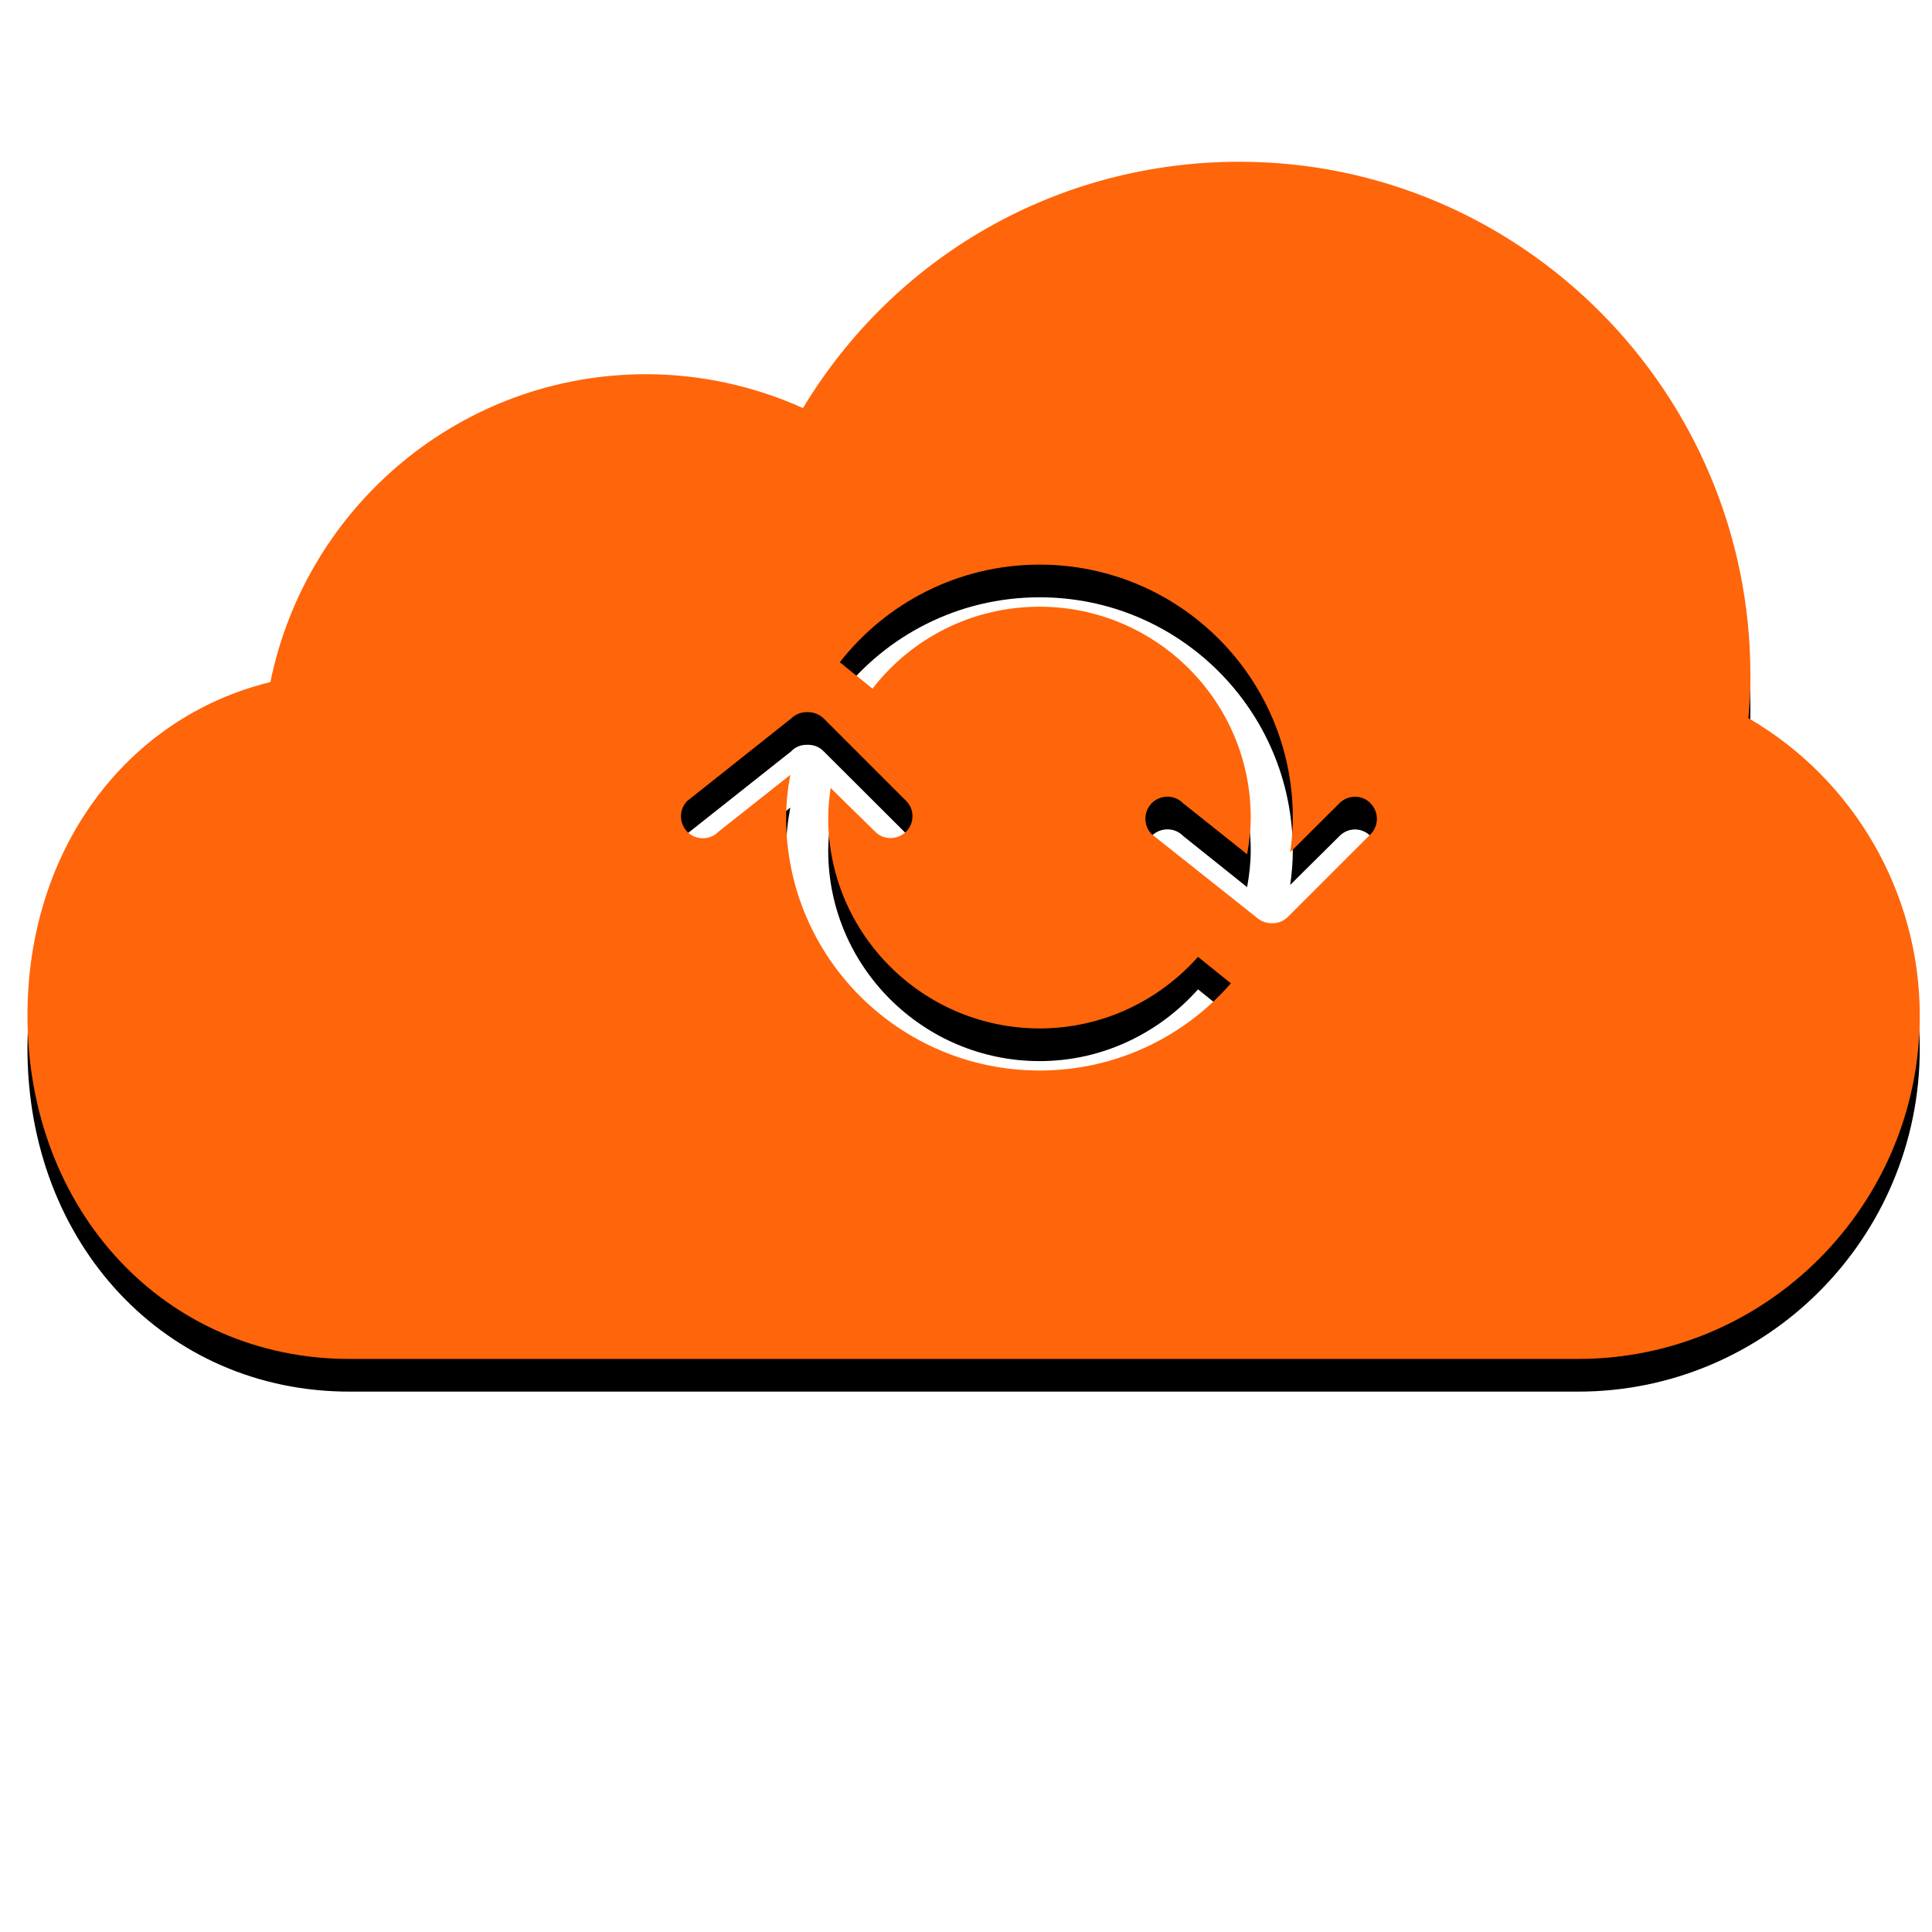 <?xml version="1.0" encoding="utf-8"?>
<!-- Generator: Adobe Illustrator 16.0.0, SVG Export Plug-In . SVG Version: 6.00 Build 0)  -->
<!DOCTYPE svg PUBLIC "-//W3C//DTD SVG 1.0//EN" "http://www.w3.org/TR/2001/REC-SVG-20010904/DTD/svg10.dtd">
<svg version="1.0" id="图层_1" xmlns="http://www.w3.org/2000/svg" xmlns:xlink="http://www.w3.org/1999/xlink" x="0px" y="0px"
	 width="9.639px" height="9.639px" viewBox="0 0 9.639 9.639" enable-background="new 0 0 9.639 9.639" xml:space="preserve">
<path d="M8.723,3.747c0.007-0.071,0.01-0.143,0.01-0.215c0-1.412-1.144-2.561-2.549-2.561c-0.902,0-1.717,0.464-2.178,1.229
	C3.763,2.09,3.494,2.032,3.223,2.032c-0.914,0-1.693,0.648-1.874,1.536C0.628,3.743,0.137,4.403,0.137,5.231
	c0,0.977,0.69,1.712,1.607,1.712h6.129c0.942,0,1.705-0.767,1.705-1.712C9.578,4.617,9.248,4.052,8.723,3.747z M5.187,5.505
	c-0.698,0-1.265-0.565-1.265-1.261c0-0.075,0.008-0.146,0.021-0.215L3.584,4.314c-0.042,0.043-0.112,0.043-0.155,0
	c-0.042-0.044-0.042-0.112,0-0.155l0.519-0.411c0.021-0.023,0.051-0.033,0.08-0.032c0.029-0.001,0.059,0.009,0.081,0.032
	l0.412,0.411c0.042,0.042,0.042,0.111,0,0.154c-0.044,0.042-0.114,0.042-0.155,0l-0.222-0.22c-0.006,0.048-0.012,0.099-0.012,0.15
	c0,0.579,0.473,1.051,1.055,1.051c0.314,0,0.596-0.14,0.79-0.358l0.164,0.132C5.91,5.335,5.568,5.505,5.187,5.505z M6.838,4.326
	L6.426,4.738C6.404,4.76,6.375,4.771,6.347,4.77c-0.03,0.001-0.06-0.01-0.082-0.031L5.746,4.326c-0.042-0.043-0.042-0.112,0-0.156
	c0.044-0.043,0.114-0.043,0.156,0l0.32,0.256C6.233,4.366,6.24,4.305,6.24,4.243c0-0.581-0.473-1.053-1.054-1.053
	c-0.339,0-0.641,0.16-0.833,0.408L4.19,3.468C4.42,3.171,4.781,2.98,5.187,2.98c0.697,0,1.263,0.565,1.263,1.264
	c0,0.058-0.005,0.116-0.013,0.171l0.245-0.243c0.043-0.045,0.114-0.045,0.156,0C6.88,4.215,6.88,4.283,6.838,4.326z"/>
<path fill="#FF650A" d="M8.723,3.583c0.007-0.07,0.01-0.142,0.01-0.215c0-1.411-1.144-2.561-2.549-2.561
	c-0.902,0-1.717,0.466-2.178,1.229c-0.243-0.11-0.512-0.169-0.783-0.169c-0.914,0-1.693,0.649-1.874,1.536
	C0.628,3.579,0.137,4.241,0.137,5.067c0,0.977,0.69,1.713,1.607,1.713h6.129c0.942,0,1.705-0.769,1.705-1.713
	C9.578,4.453,9.248,3.887,8.723,3.583z M5.187,5.341c-0.698,0-1.265-0.564-1.265-1.261c0-0.074,0.008-0.145,0.021-0.214L3.584,4.15
	c-0.042,0.043-0.112,0.043-0.155,0c-0.042-0.044-0.042-0.112,0-0.154l0.519-0.412c0.021-0.021,0.051-0.032,0.08-0.031
	c0.029-0.001,0.059,0.01,0.081,0.031l0.412,0.412c0.042,0.041,0.042,0.11,0,0.153c-0.044,0.043-0.114,0.043-0.155,0L4.144,3.931
	C4.138,3.978,4.132,4.028,4.132,4.08c0,0.579,0.473,1.051,1.055,1.051c0.314,0,0.596-0.139,0.79-0.357l0.164,0.132
	C5.91,5.172,5.568,5.341,5.187,5.341z M6.838,4.162L6.426,4.574C6.404,4.596,6.375,4.607,6.347,4.606
	c-0.03,0.001-0.06-0.011-0.082-0.032L5.746,4.162c-0.042-0.043-0.042-0.111,0-0.155c0.044-0.043,0.114-0.043,0.156,0l0.32,0.255
	C6.233,4.202,6.24,4.141,6.24,4.079c0-0.581-0.473-1.052-1.054-1.052c-0.339,0-0.641,0.16-0.833,0.409L4.19,3.304
	C4.42,3.009,4.781,2.817,5.187,2.817c0.697,0,1.263,0.565,1.263,1.263c0,0.058-0.005,0.116-0.013,0.172l0.245-0.244
	c0.043-0.044,0.114-0.044,0.156,0S6.88,4.119,6.838,4.162z"/>
</svg>
